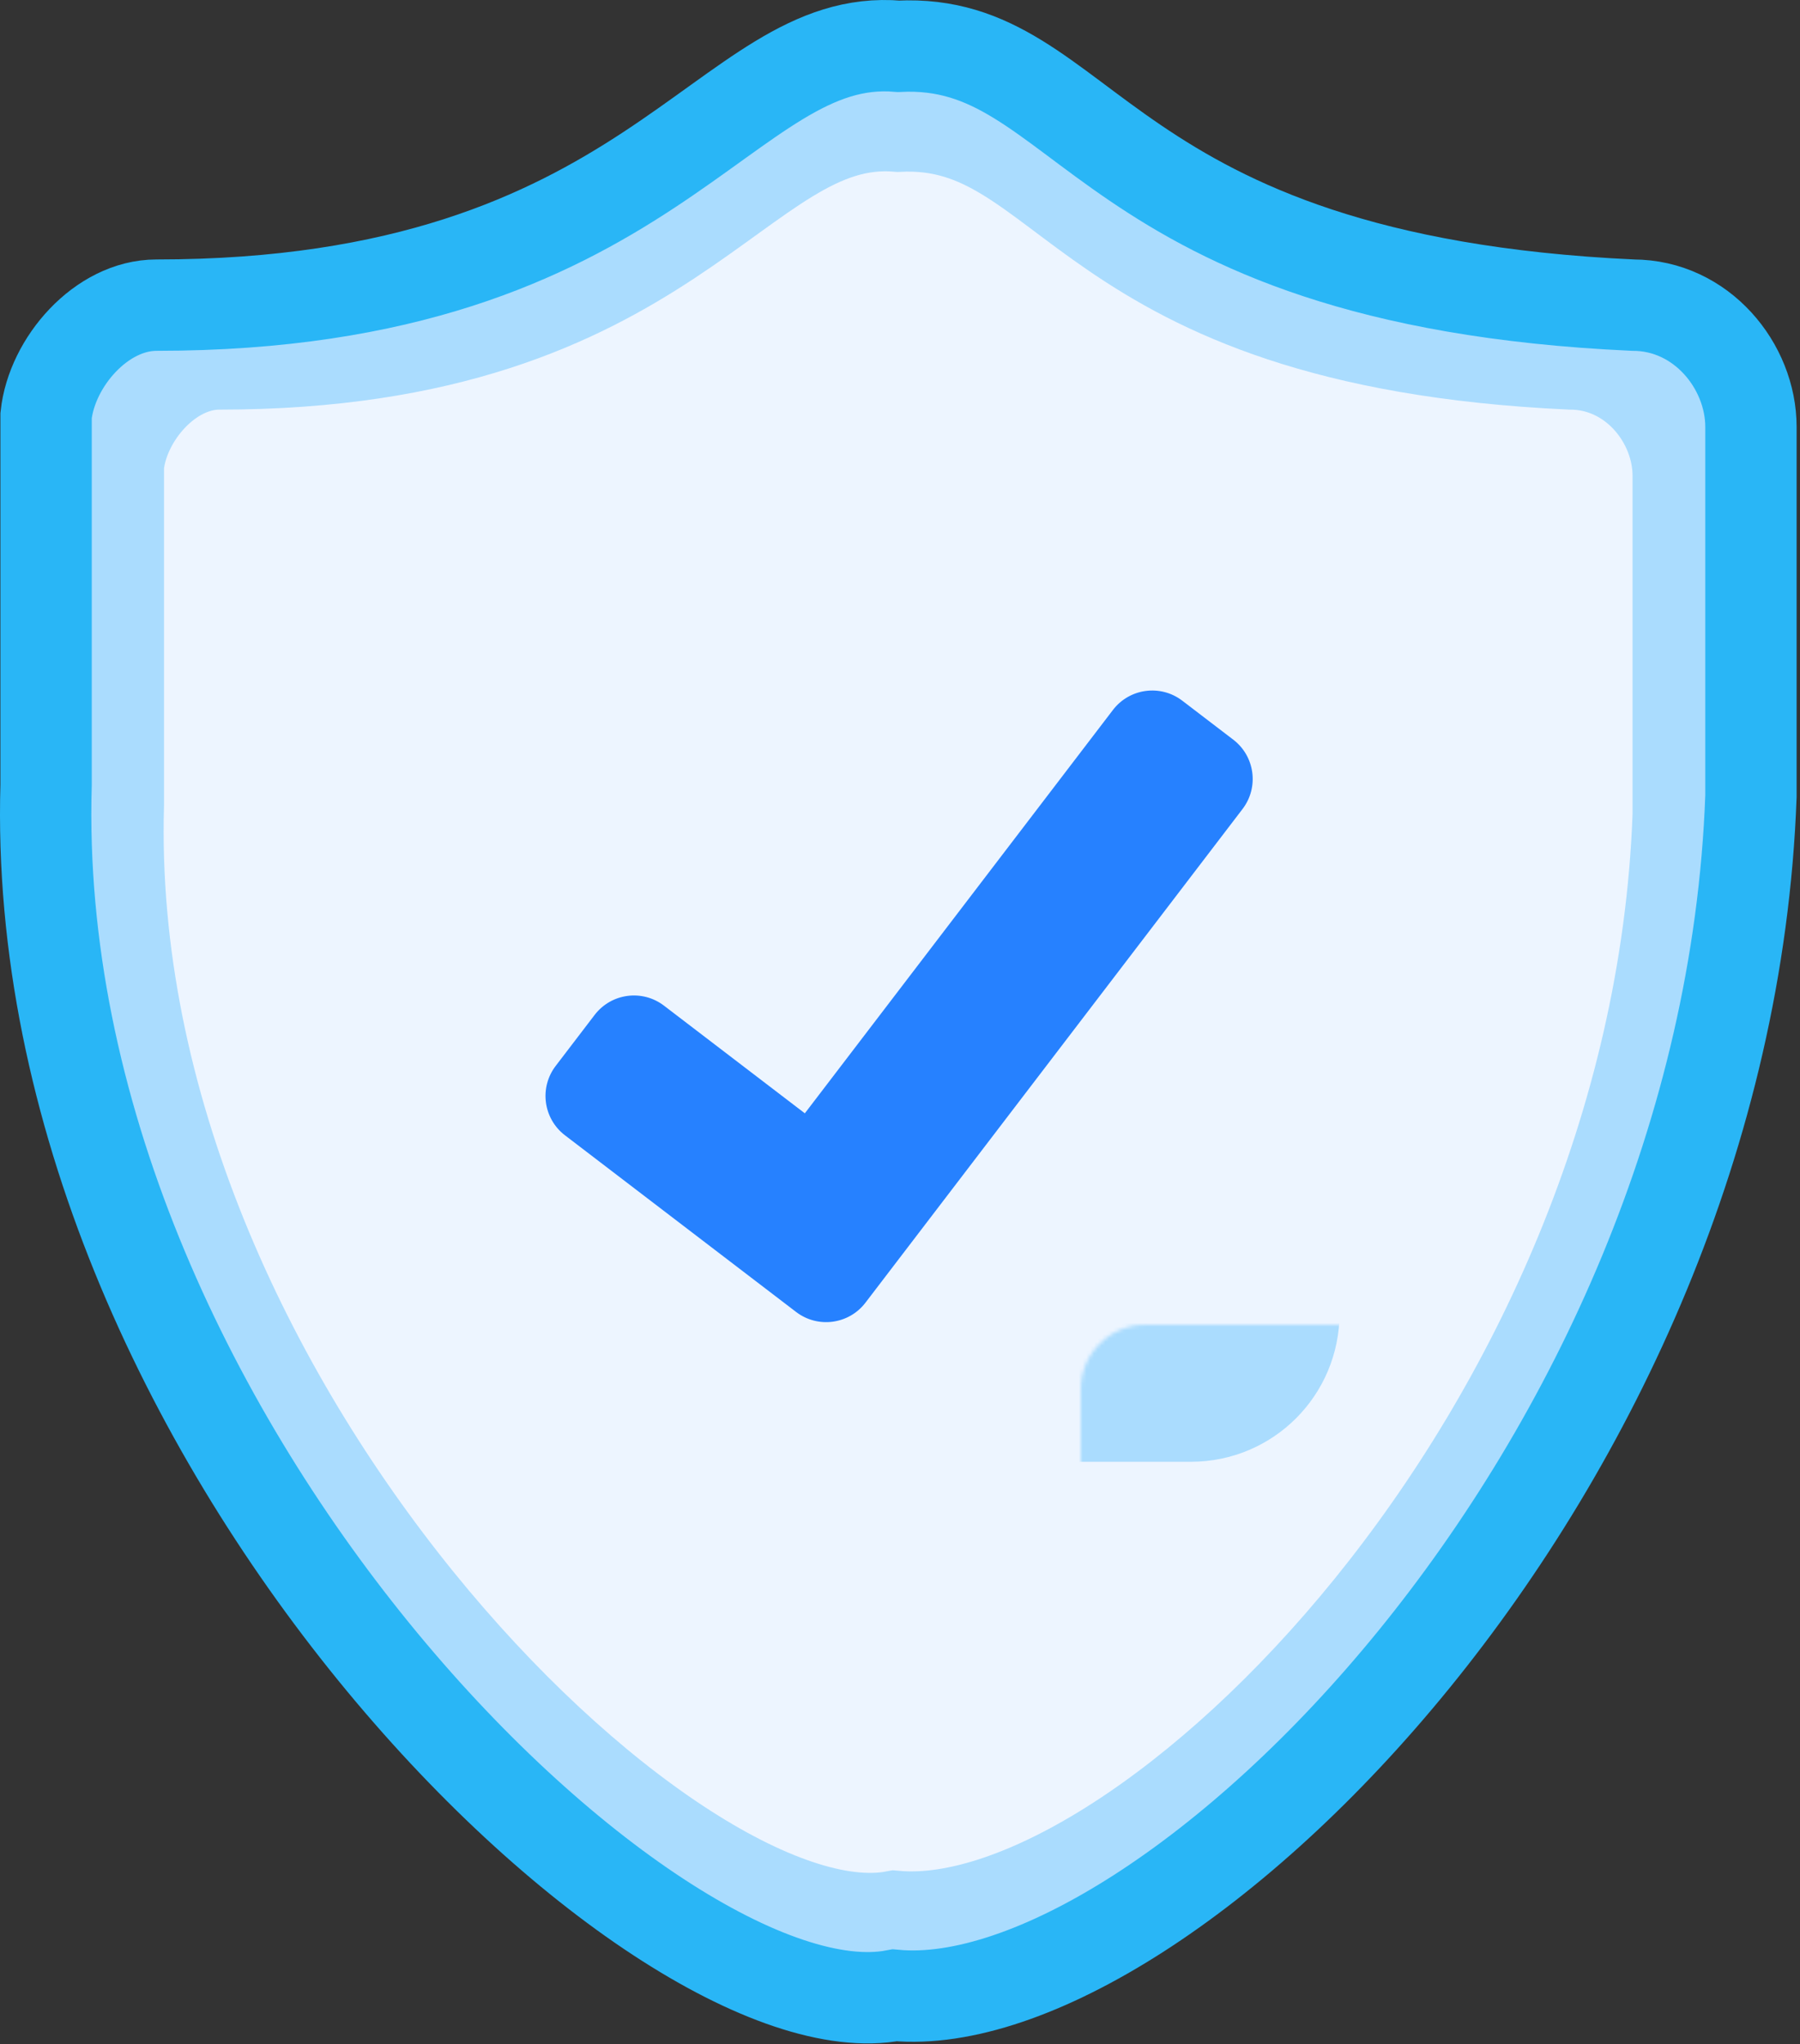 <svg width="473" height="537" viewBox="0 0 473 537" fill="none" xmlns="http://www.w3.org/2000/svg">
<rect x="0" y="0" width="473" height="537" fill="#333333" stroke="none"/>
<path d="M57.635 95.605C177.494 95.605 193.963 29.474 236.051 33.148C281.798 30.851 283.171 89.635 412.637 95.605C429.106 95.605 441 110.301 441 124.996V214.09C435.053 377.581 299.64 509.384 235.136 503.413C177.494 514.435 26.527 368.396 31.102 211.334V122.241C32.474 109.382 44.368 95.605 57.635 95.605Z" fill="#EDF5FF" stroke="#AADCFE" stroke-width="24"/>
<path d="M41.111 80.161C172.111 80.161 190.111 8.161 236.111 12.161C286.111 9.661 287.611 73.661 429.111 80.161C447.111 80.161 460.111 96.161 460.111 112.161V209.161C453.611 387.161 305.611 530.661 235.111 524.16C172.111 536.161 7.111 377.161 12.111 206.161V109.161C13.611 95.161 26.611 80.161 41.111 80.161Z" stroke="#29B6F6" stroke-width="24"/>
<mask id="path-3-inside-1_1_15" fill="white">
<rect x="142" y="174" width="188" height="188" rx="17"/>
</mask>
<rect x="142" y="174" width="188" height="188" rx="17" stroke="#AADCFE" stroke-width="44" mask="url(#path-3-inside-1_1_15)"/>
<path fill-rule="evenodd" clip-rule="evenodd" d="M310.676 184.068C304.971 179.709 296.812 180.8 292.453 186.505L211.494 292.463L174.478 264.18C168.773 259.821 160.615 260.912 156.256 266.617L146.02 280.013C141.661 285.718 142.752 293.877 148.457 298.236L209.199 344.647C214.904 349.006 223.063 347.915 227.422 342.21L326.509 212.526C330.868 206.821 329.777 198.663 324.072 194.304L310.676 184.068Z" fill="#2681FF"/>
</svg>
